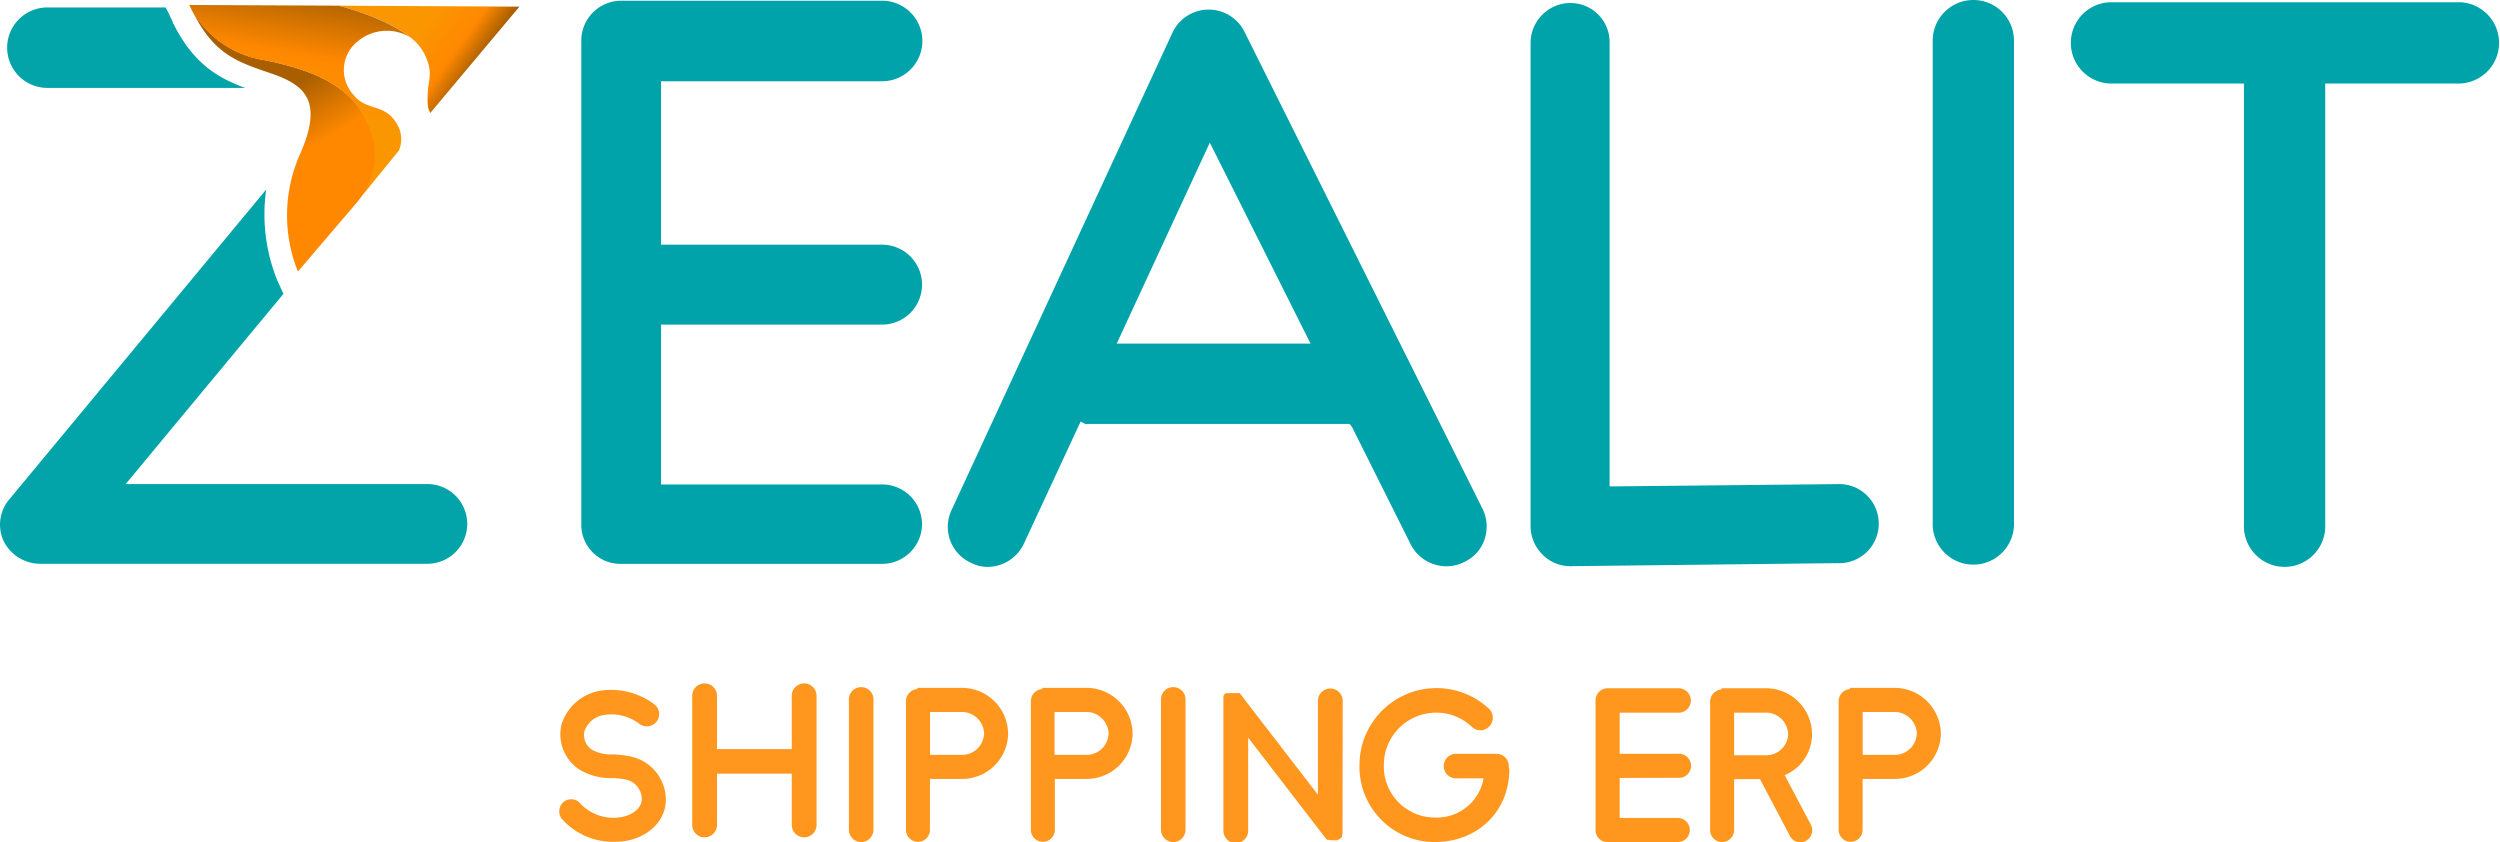 <svg xmlns="http://www.w3.org/2000/svg" xmlns:xlink="http://www.w3.org/1999/xlink" viewBox="0 0 312.84 105.42"><defs><style>.cls-1{fill:#00a3aa;}.cls-2{fill:#02a4aa;}.cls-3{fill:none;}.cls-4{fill:url(#linear-gradient);}.cls-5{fill:url(#linear-gradient-2);}.cls-6{fill:url(#linear-gradient-3);}.cls-7{fill:#ff961e;}</style><linearGradient id="linear-gradient" x1="-383.55" y1="-1670.67" x2="-391.22" y2="-1667.15" gradientTransform="translate(-1201.21 1168.91) rotate(60.29)" gradientUnits="userSpaceOnUse"><stop offset="0" stop-color="#a95f00"/><stop offset="0.36" stop-color="#f80"/><stop offset="1" stop-color="#fa9700"/></linearGradient><linearGradient id="linear-gradient-2" x1="-392.44" y1="-1646.38" x2="-384.46" y2="-1646.52" gradientTransform="translate(-1201.21 1168.91) rotate(60.29)" gradientUnits="userSpaceOnUse"><stop offset="0" stop-color="#a95f00"/><stop offset="1" stop-color="#f80"/></linearGradient><linearGradient id="linear-gradient-3" x1="-401.88" y1="-1656.99" x2="-385.21" y2="-1643.44" gradientTransform="translate(-1201.21 1168.91) rotate(60.29)" gradientUnits="userSpaceOnUse"><stop offset="0" stop-color="#a95f00"/><stop offset="0.39" stop-color="#f80"/><stop offset="0.74" stop-color="#fa9700"/></linearGradient></defs><g id="Layer_2" data-name="Layer 2"><g id="Layer_1-2" data-name="Layer 1"><path class="cls-1" d="M110.38,10.17a5,5,0,1,0,0-10.08H77.68a5,5,0,0,0-4.94,5V65.62a4.89,4.89,0,0,0,4.94,4.94h32.7a5,5,0,0,0,5-4.94,5,5,0,0,0-5-5H82.72v-20h27.66a5,5,0,1,0,0-10H82.72V10.17Z"/><path class="cls-1" d="M155.74,4a5,5,0,0,0-9.06.17l-27.6,59.64a4.94,4.94,0,0,0,2.43,6.62,4.52,4.52,0,0,0,2.1.51A5.06,5.06,0,0,0,128.14,68l7.08-15.24.58.29a1,1,0,0,0,.38,0h32.71l.28.35,7.37,14.74a5,5,0,0,0,2.91,2.47,4.89,4.89,0,0,0,3.79-.29h0a4.78,4.78,0,0,0,2.52-2.79,5,5,0,0,0-.27-3.92Zm-16,39,11.65-25.15L164,43Z"/><path class="cls-1" d="M229.93,60.58l-28.51.29V5.32A4.89,4.89,0,0,0,196.48.38a5,5,0,0,0-4.95,4.94V65.9a5,5,0,0,0,1.52,3.52,4.85,4.85,0,0,0,3.43,1.43h.09l33.36-.38a4.95,4.95,0,1,0,0-9.89Z"/><path class="cls-1" d="M246.85,0a5.09,5.09,0,0,0-5,5.13V65.34a5.09,5.09,0,1,0,10.17,0V5.13A5.08,5.08,0,0,0,246.85,0Z"/><path class="cls-1" d="M307.81.28H264a5.09,5.09,0,0,0,0,10.17h16.8V65.62a5.09,5.09,0,1,0,10.17,0V10.45h16.89a5.09,5.09,0,0,0,0-10.17Z"/><path class="cls-2" d="M21.59,2.76h0v0l0-.09h0a9.11,9.11,0,0,1-.44-.93L20.73.93H5.93A5,5,0,0,0,5.93,11H30.67C27,9.64,24.11,7.82,21.59,2.76Z"/><path class="cls-2" d="M53.47,60.57H15.73l19.74-23.8-.76-1.66a22.05,22.05,0,0,1-1.4-11.39L1.22,62.42A4.9,4.9,0,0,0,.45,67.7a5.12,5.12,0,0,0,4.63,2.85H53.47a5,5,0,0,0,5-5A5,5,0,0,0,53.47,60.57Z"/><path class="cls-3" d="M24.06,1.4c-.12-.25-.25-.51-.37-.78A6.61,6.61,0,0,0,24.06,1.4Z"/><path class="cls-4" d="M65,.83,42.4.71c3.08.85,6.64,2.14,8.89,3.92a6.3,6.3,0,0,1,1.79,2.05c1.17,2.32.54,3.34.46,4.7-.13,2.23.11,2.23.29,2.77Z"/><path class="cls-5" d="M44.62,25.38c3.31-4,3.06-6.69,1.43-10l-.23-.46c-1.81-3.4-5-5.86-12.73-7.4a12.66,12.66,0,0,1-9-6.14C26.59,6.52,29.34,7.63,33.38,9c4.37,1.44,7.39,3.17,4.08,10.48a18.86,18.86,0,0,0-.18,14.5Z"/><path class="cls-6" d="M33.09,7.54C40.86,9.08,44,11.55,45.78,15c2.23,4.37.7,7.38-.32,9.32,0,0,3.79-4.68,4.45-5.47a3.66,3.66,0,0,0,0-2.88c-1.56-3.25-3.94-1.87-5.7-4.13a4.59,4.59,0,0,1,.62-6.72,5.66,5.66,0,0,1,6.47-.47C49,2.85,45.48,1.56,42.4.71L23.69.62c.12.27.25.53.37.78A12.66,12.66,0,0,0,33.09,7.54Z"/><path class="cls-7" d="M83.32,100.27c-.17,3-2.86,4.69-5.27,5a10.48,10.48,0,0,1-1.25.07,8.56,8.56,0,0,1-6.47-2.84,1.53,1.53,0,0,1,.18-2.13,1.49,1.49,0,0,1,2.11.18,5.68,5.68,0,0,0,5,1.72c1.25-.18,2.62-.94,2.69-2.23a2.51,2.51,0,0,0-2-2.49,8.83,8.83,0,0,0-1.68-.18,7.58,7.58,0,0,1-4.16-1.09,5.29,5.29,0,0,1-2.21-5.61,6.15,6.15,0,0,1,5-4.26,9,9,0,0,1,6.63,1.73A1.52,1.52,0,0,1,80,90.57a5.77,5.77,0,0,0-4.34-1.11,3.06,3.06,0,0,0-2.54,2.08,2.24,2.24,0,0,0,1,2.31,5,5,0,0,0,2.59.55,14.2,14.2,0,0,1,2.18.26A5.55,5.55,0,0,1,83.32,100.27Z"/><path class="cls-7" d="M102.18,87.07v16.16a1.55,1.55,0,0,1-3.1,0V96.81H89.72v6.42a1.55,1.55,0,0,1-3.1,0V87.07a1.55,1.55,0,1,1,3.1,0v6.67h9.36V87.07a1.55,1.55,0,0,1,3.1,0Z"/><path class="cls-7" d="M107.76,105.37a1.54,1.54,0,0,1-1.53-1.55V87.65a1.54,1.54,0,1,1,3.07,0v16.17A1.54,1.54,0,0,1,107.76,105.37Z"/><path class="cls-7" d="M126.15,91.92a5.75,5.75,0,0,1-5.78,5.55h-4v6.37a1.5,1.5,0,0,1-3,0V87.73a1.52,1.52,0,0,1,1.42-1.5v-.15h5.79A5.79,5.79,0,0,1,126.15,91.92Zm-3,0a2.8,2.8,0,0,0-2.56-2.82h-4.21v5.36h4A2.74,2.74,0,0,0,123.13,91.92Z"/><path class="cls-7" d="M141.73,91.92A5.75,5.75,0,0,1,136,97.47h-4v6.37a1.5,1.5,0,0,1-3,0V87.73a1.52,1.52,0,0,1,1.42-1.5v-.15h5.79A5.79,5.79,0,0,1,141.73,91.92Zm-3,0a2.81,2.81,0,0,0-2.56-2.82h-4.21v5.36h4A2.74,2.74,0,0,0,138.71,91.92Z"/><path class="cls-7" d="M146.8,105.37a1.54,1.54,0,0,1-1.52-1.55V87.65a1.54,1.54,0,1,1,3.07,0v16.17A1.54,1.54,0,0,1,146.8,105.37Z"/><path class="cls-7" d="M168,103.87s0,0,0,0v.23a.12.12,0,0,0,0,.08.1.1,0,0,1,0,.08v.07a.1.1,0,0,0,0,.05l-.06.08a.1.1,0,0,1,0,.07s0,0,0,.08l0,.08a.08.08,0,0,0,0,.05s-.05,0-.05,0,0,0,0,0,0,0-.05.07,0,0-.06.06,0,0,0,.05a.05.05,0,0,0-.05,0h0s0,0,0,0a1.16,1.16,0,0,1-.2.13c-.08,0-.13.08-.2.1h0a.59.59,0,0,1-.23,0h0a.4.4,0,0,1-.2,0h-.18l0,0h-.13l-.05,0s-.08,0-.13,0a.08.08,0,0,0,0,0s-.05,0-.08-.06a.1.1,0,0,1-.07,0s-.05,0-.08,0,0,0,0,0-.07,0-.1,0,0,0,0,0a.24.24,0,0,1-.1-.1,0,0,0,0,1,0,0c-.05,0-.07-.07-.1-.1v0l-9.69-12.59v11.65a1.55,1.55,0,1,1-3.1,0V87.58s0,0,0,0v-.08a.1.1,0,0,1,0-.07V87.3a.09.09,0,0,0,0-.08.12.12,0,0,1,0,0s0,0,0-.07l.05-.08a.12.12,0,0,1,0-.08s0,0,.06-.07a.08.08,0,0,1,0-.05l.05,0a.07.07,0,0,1,0,0l.07-.08,0,0,.05,0,.06-.05h0a0,0,0,0,1,0,0s0,0,.07,0,0,0,0,0l.08,0a.08.08,0,0,1,.08,0l.07,0s0,0,0,0a.12.12,0,0,0,.08,0h.07a.1.1,0,0,1,.08,0h.08a.1.1,0,0,1,.07,0h.31a.1.1,0,0,0,.07,0h.08a.06.06,0,0,0,.05,0l.1,0s0,0,.05,0l.08,0s.05,0,.08,0l0,0,.07,0s0,0,0,0,.05,0,.08,0,0,0,0,0l.05,0,.05,0,0,.06a.1.1,0,0,1,.05.07s0,0,0,0l9.69,12.58V87.71a1.55,1.55,0,0,1,3.1,0Z"/><path class="cls-7" d="M188.87,96.26c0,5.27-3.93,9.11-9.36,9.11a9.41,9.41,0,0,1-9.39-9.65,9.64,9.64,0,0,1,16.24-7,1.55,1.55,0,0,1,0,2.18,1.52,1.52,0,0,1-2.15.08,6.46,6.46,0,0,0-4.5-1.8,6.54,6.54,0,0,0-6.54,6.54,6.38,6.38,0,0,0,6.29,6.58,5.94,5.94,0,0,0,6.19-4.9h-3.32a1.54,1.54,0,1,1,0-3.07h4.92a1.53,1.53,0,0,1,1.55,1.52V96A1.19,1.19,0,0,1,188.87,96.26Z"/><path class="cls-7" d="M202.68,97.35v5h7.25a1.53,1.53,0,0,1,1.53,1.52,1.51,1.51,0,0,1-1.53,1.5h-8.78a1.48,1.48,0,0,1-1.49-1.5V87.65a1.51,1.51,0,0,1,1.49-1.52h8.78a1.53,1.53,0,1,1,0,3.05h-7.25v5.15h7.25a1.51,1.51,0,1,1,0,3Z"/><path class="cls-7" d="M226,105.21a1.39,1.39,0,0,1-.71.18,1.44,1.44,0,0,1-1.32-.81l-3.73-7.08H217v6.37a1.5,1.5,0,0,1-3,0V87.78a1.53,1.53,0,0,1,1.42-1.5v-.15h5.79A5.77,5.77,0,0,1,226.75,92a5.55,5.55,0,0,1-3.42,5l3.27,6.19A1.51,1.51,0,0,1,226,105.21Zm-9-10.7h4A2.74,2.74,0,0,0,223.76,92a2.79,2.79,0,0,0-2.56-2.82H217Z"/><path class="cls-7" d="M242.87,91.92a5.75,5.75,0,0,1-5.79,5.55h-4v6.37a1.5,1.5,0,1,1-3,0V87.73a1.52,1.52,0,0,1,1.42-1.5v-.15h5.78A5.8,5.8,0,0,1,242.87,91.92Zm-3,0a2.81,2.81,0,0,0-2.57-2.82h-4.21v5.36h4A2.75,2.75,0,0,0,239.85,91.92Z"/></g></g></svg>